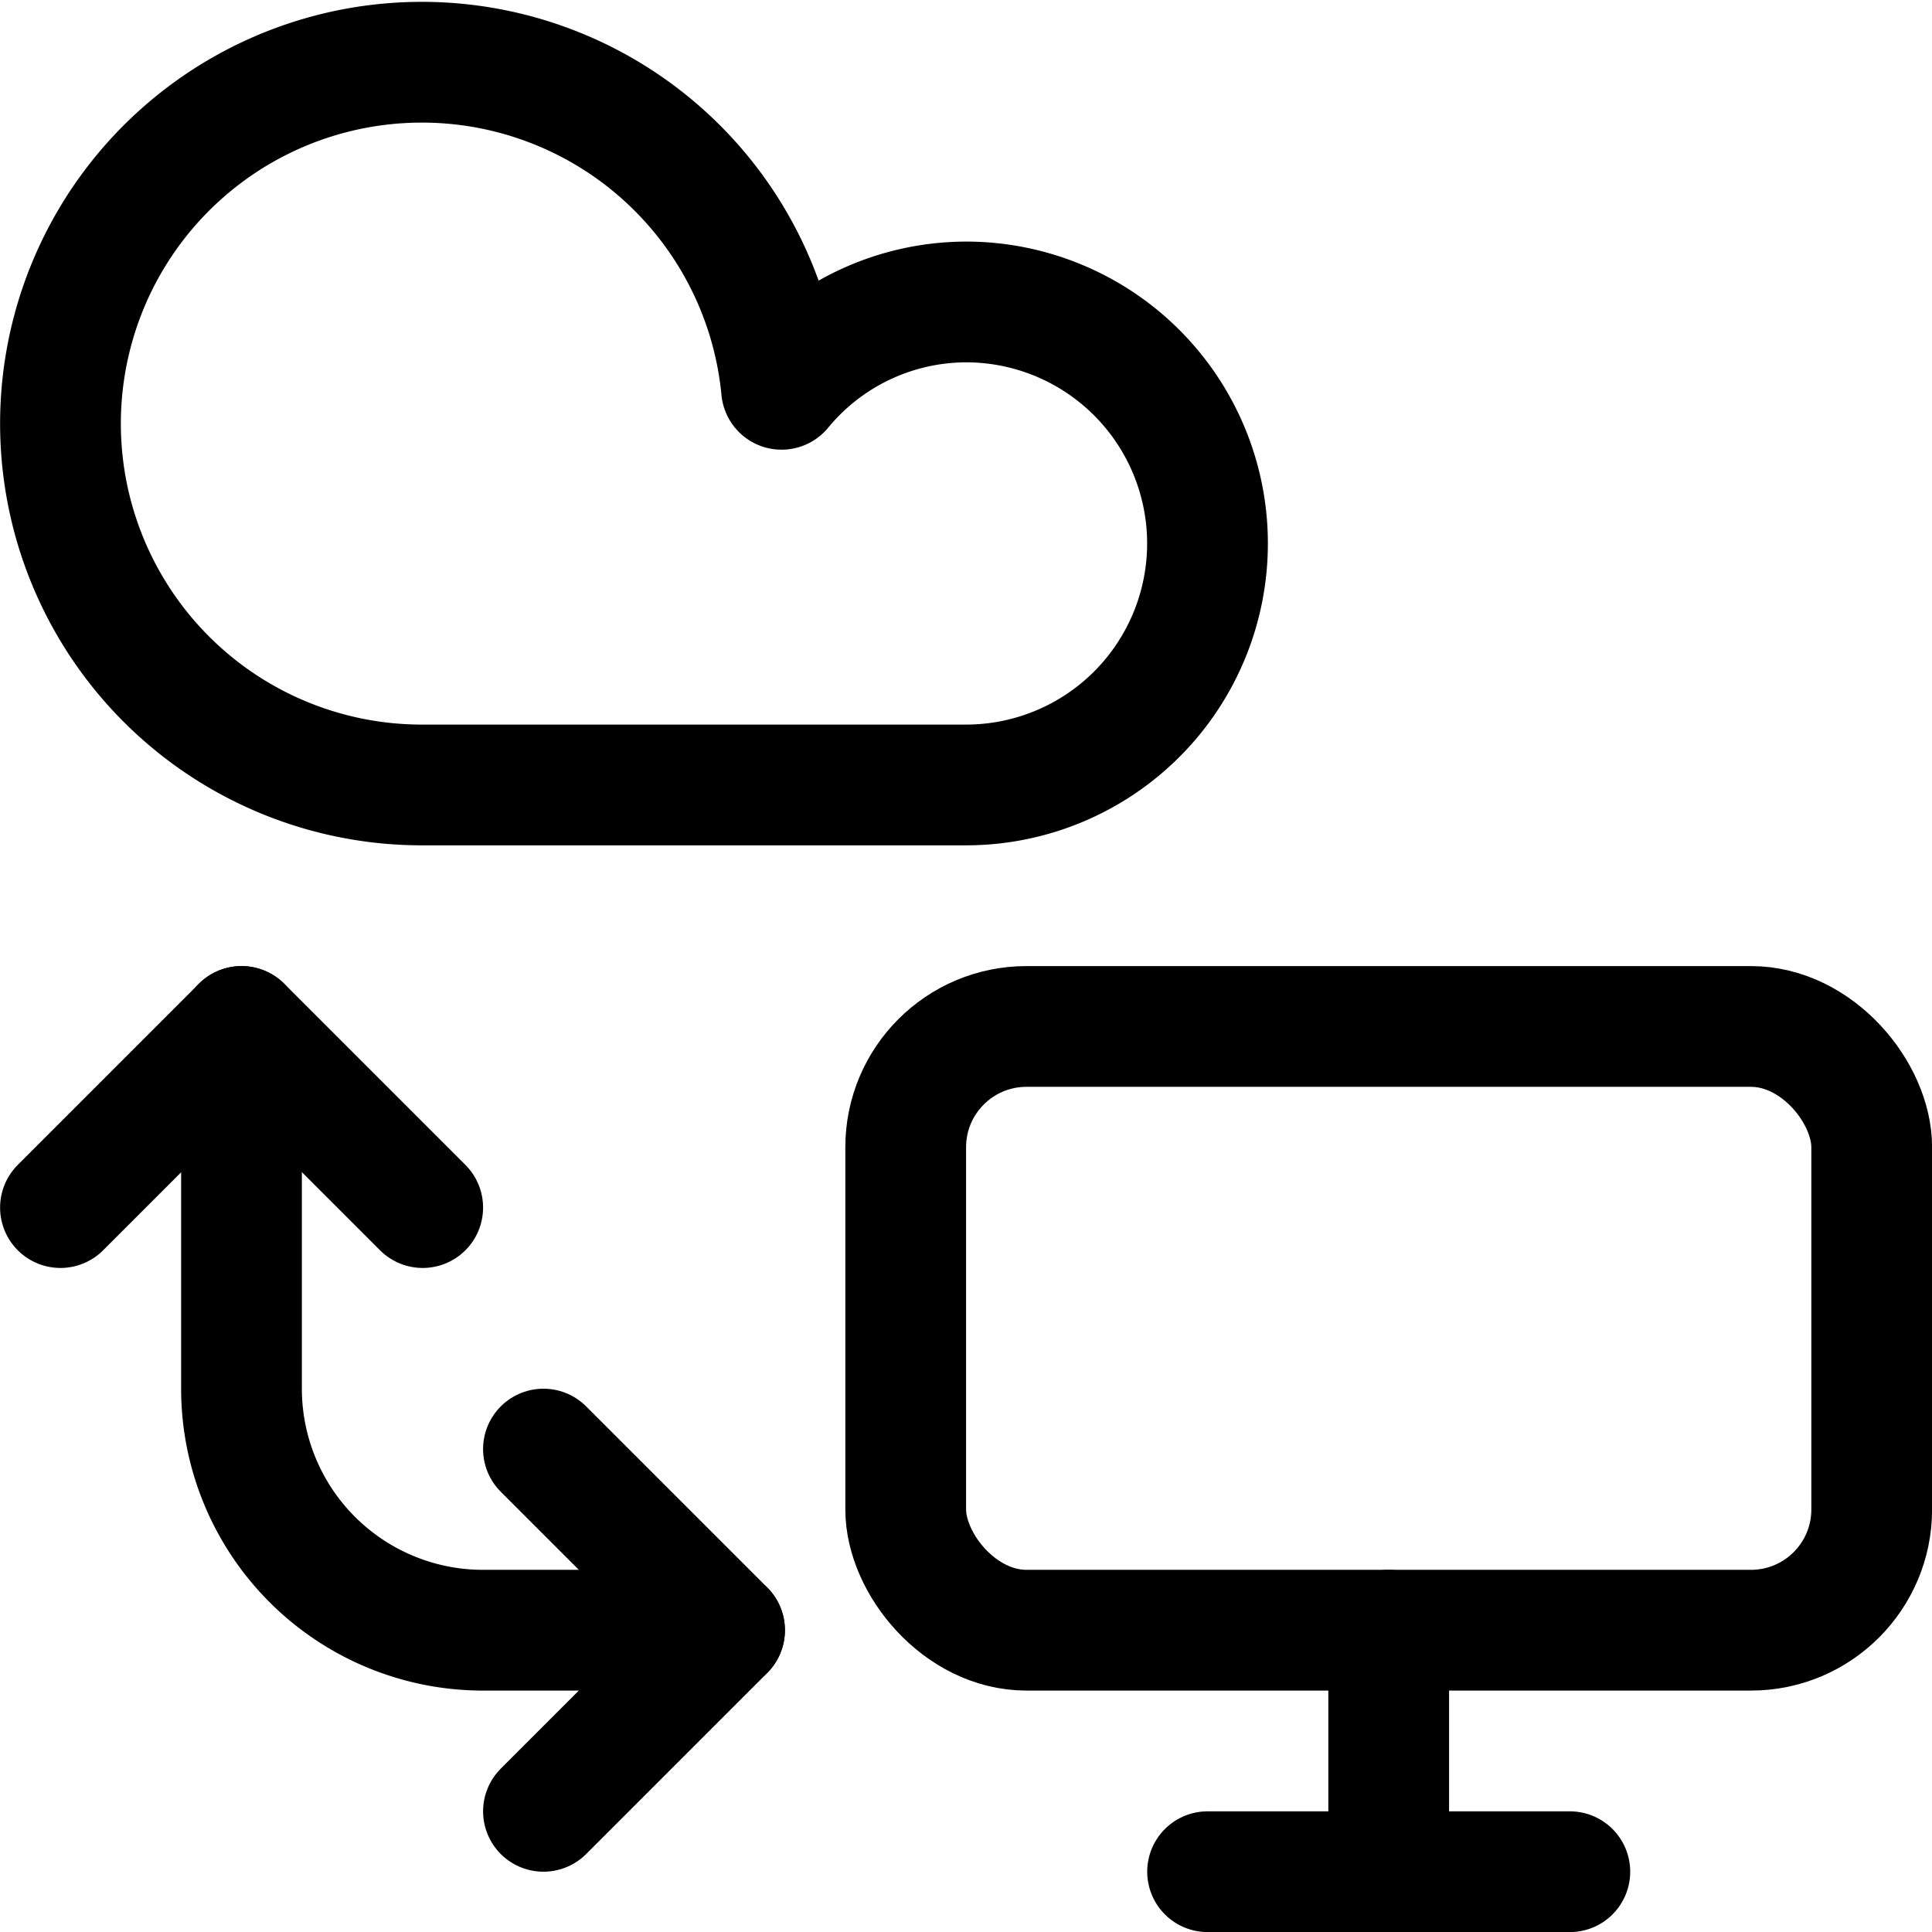 <svg xmlns="http://www.w3.org/2000/svg" viewBox="0 0 24 24"><defs><style>.a{fill:none;stroke:currentColor;stroke-linecap:round;stroke-linejoin:round;stroke-width:1.5px;}</style></defs><title>cloud-monitor-exchange</title><rect class="a" x="11.251" y="12.751" width="12" height="7.5" rx="1.5" ry="1.5"/><line class="a" x1="17.251" y1="20.251" x2="17.251" y2="23.251"/><line class="a" x1="15.001" y1="23.251" x2="19.501" y2="23.251"/><polyline class="a" points="0.751 15.001 3.001 12.751 5.251 15.001"/><polyline class="a" points="6.751 18.001 9.001 20.251 6.751 22.501"/><path class="a" d="M12,3.751A2.979,2.979,0,0,0,9.709,4.836,4.489,4.489,0,1,0,5.251,9.751H12a3,3,0,1,0,0-6Z"/><path class="a" d="M3,12.751v4.5a3,3,0,0,0,3,3H9"/></svg>